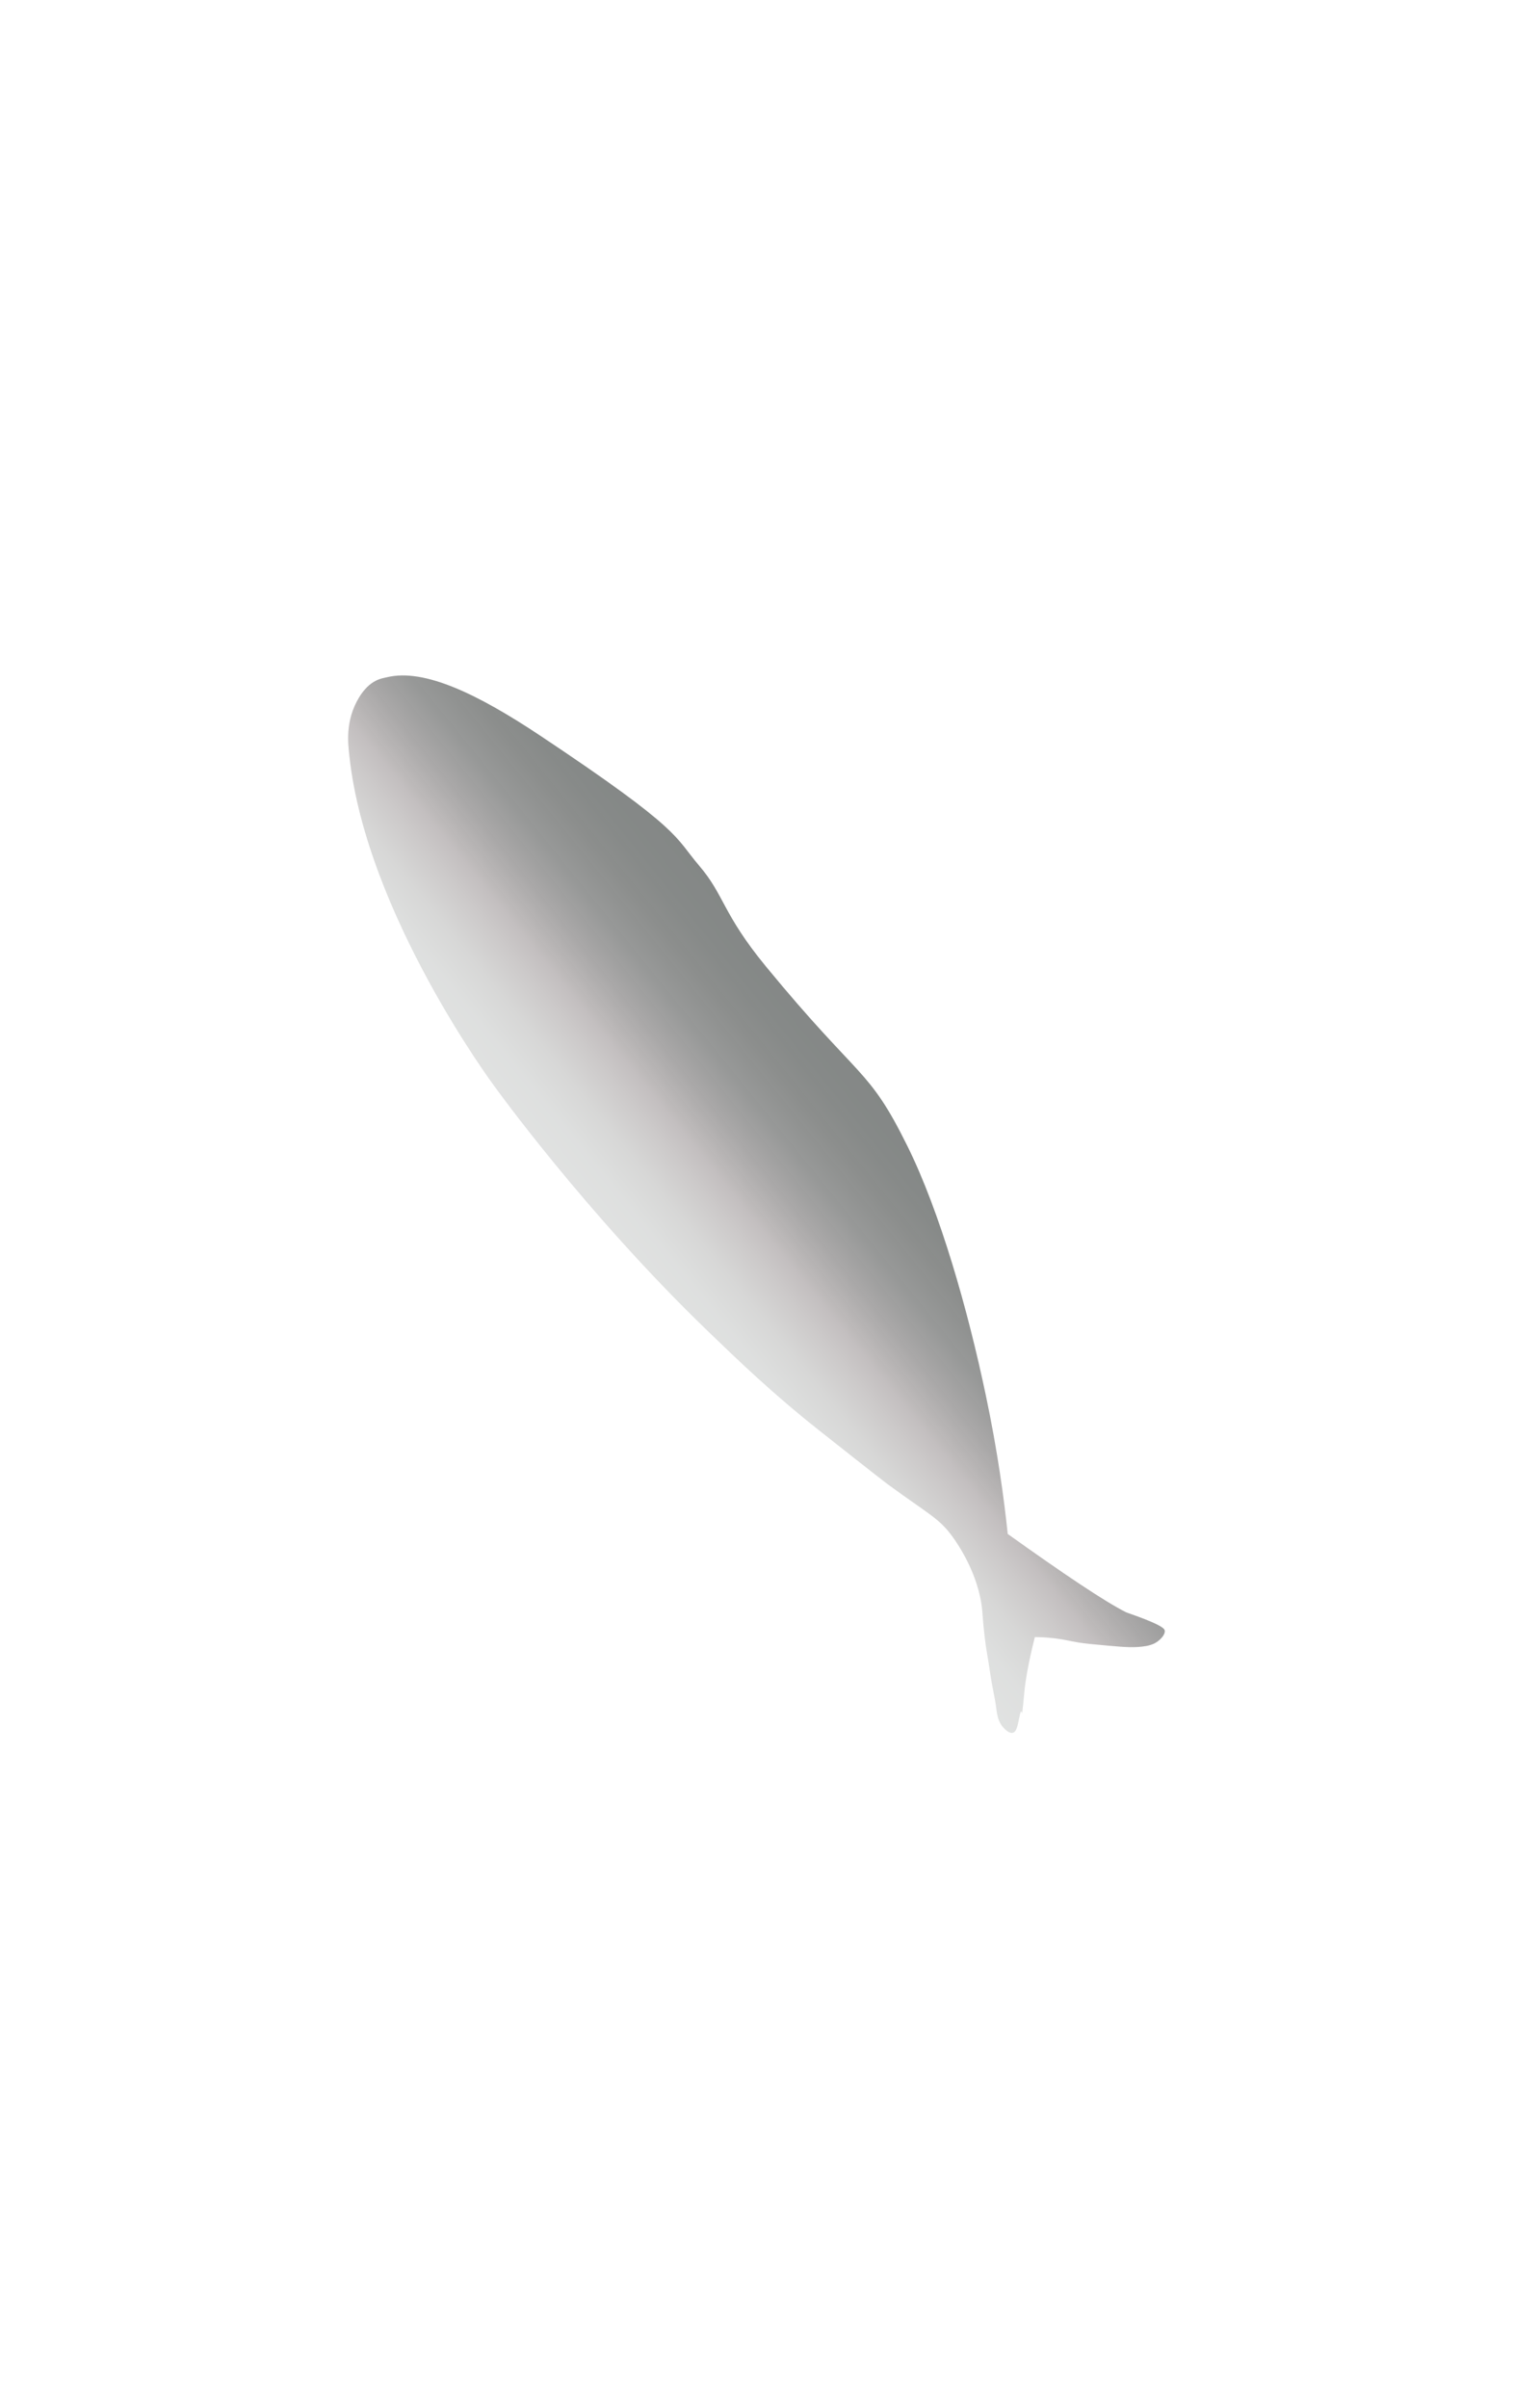 <?xml version="1.0" encoding="UTF-8"?><svg id="ingredient-card" xmlns="http://www.w3.org/2000/svg" xmlns:xlink="http://www.w3.org/1999/xlink" viewBox="0 0 158.4 252"><defs><linearGradient id="linear-gradient" x1="73.84" y1="142.14" x2="77.19" y2="110.27" gradientTransform="translate(114.51 -19.89) rotate(45)" gradientUnits="userSpaceOnUse"><stop offset="0" stop-color="#d3d5d4"/><stop offset=".12" stop-color="#cfd1d0"/><stop offset=".23" stop-color="#c5c5c4"/><stop offset=".34" stop-color="#b5b1b1"/><stop offset=".41" stop-color="#a8a2a3"/><stop offset=".43" stop-color="#a19c9c" stop-opacity="1"/><stop offset=".54" stop-color="#7f7d7d" stop-opacity=".98"/><stop offset=".65" stop-color="#646665" stop-opacity=".97"/><stop offset=".77" stop-color="#525553" stop-opacity=".96"/><stop offset=".88" stop-color="#464b49" stop-opacity=".95"/><stop offset="1" stop-color="#434846" stop-opacity=".95"/></linearGradient></defs><g id="sakana"><g id="ingredient-3"><path id="fish" d="m105.5,160.51c-.38-3.62-1.05-8.62-2.29-14.49-1.89-9-4.81-19.23-8.22-26.11-4.12-8.32-4.86-6.69-14.8-18.77-4.56-5.55-4.33-7.44-6.99-10.55-2.61-3.05-1.66-3.64-16.69-13.64-6.49-4.31-12.09-7.03-16-6.08-.5.12-1.78.22-2.93,2.13-1.46,2.43-1.15,4.8-1,6.15,1.79,16.51,15.13,34.45,15.13,34.45s9.54,13.3,22.38,25.68c3.21,3.09,6.72,6.49,11.7,10.43,6.36,5.03,7.12,5.59,7.12,5.59,4.38,3.21,5.42,3.56,6.87,5.59.38.53,2.69,3.78,3.05,7.63.05.53.09,1.39.27,2.88.18,1.51.25,1.52.62,4.05.16,1.09.43,2.15.57,3.24.09.69.18,1.5.81,2.15.13.14.57.59.95.48.37-.11.48-.69.67-1.62.38-1.89.13,1.56.52-2.62.1-1.09.37-2.86,1.1-5.77.5,0,1.25.03,2.15.14,1.01.13,1.41.26,2.43.43.68.11,1.49.19,3.1.33,1.86.17,2.59.2,3.53.1.6-.07,1.3-.19,1.86-.72.14-.13.62-.58.52-1-.14-.59-3.85-1.78-4.05-1.88-2.26-1.14-6.54-4.02-12.38-8.19Z" style="fill:url(#linear-gradient); opacity:.69; stroke-width:0px;"/></g></g></svg>